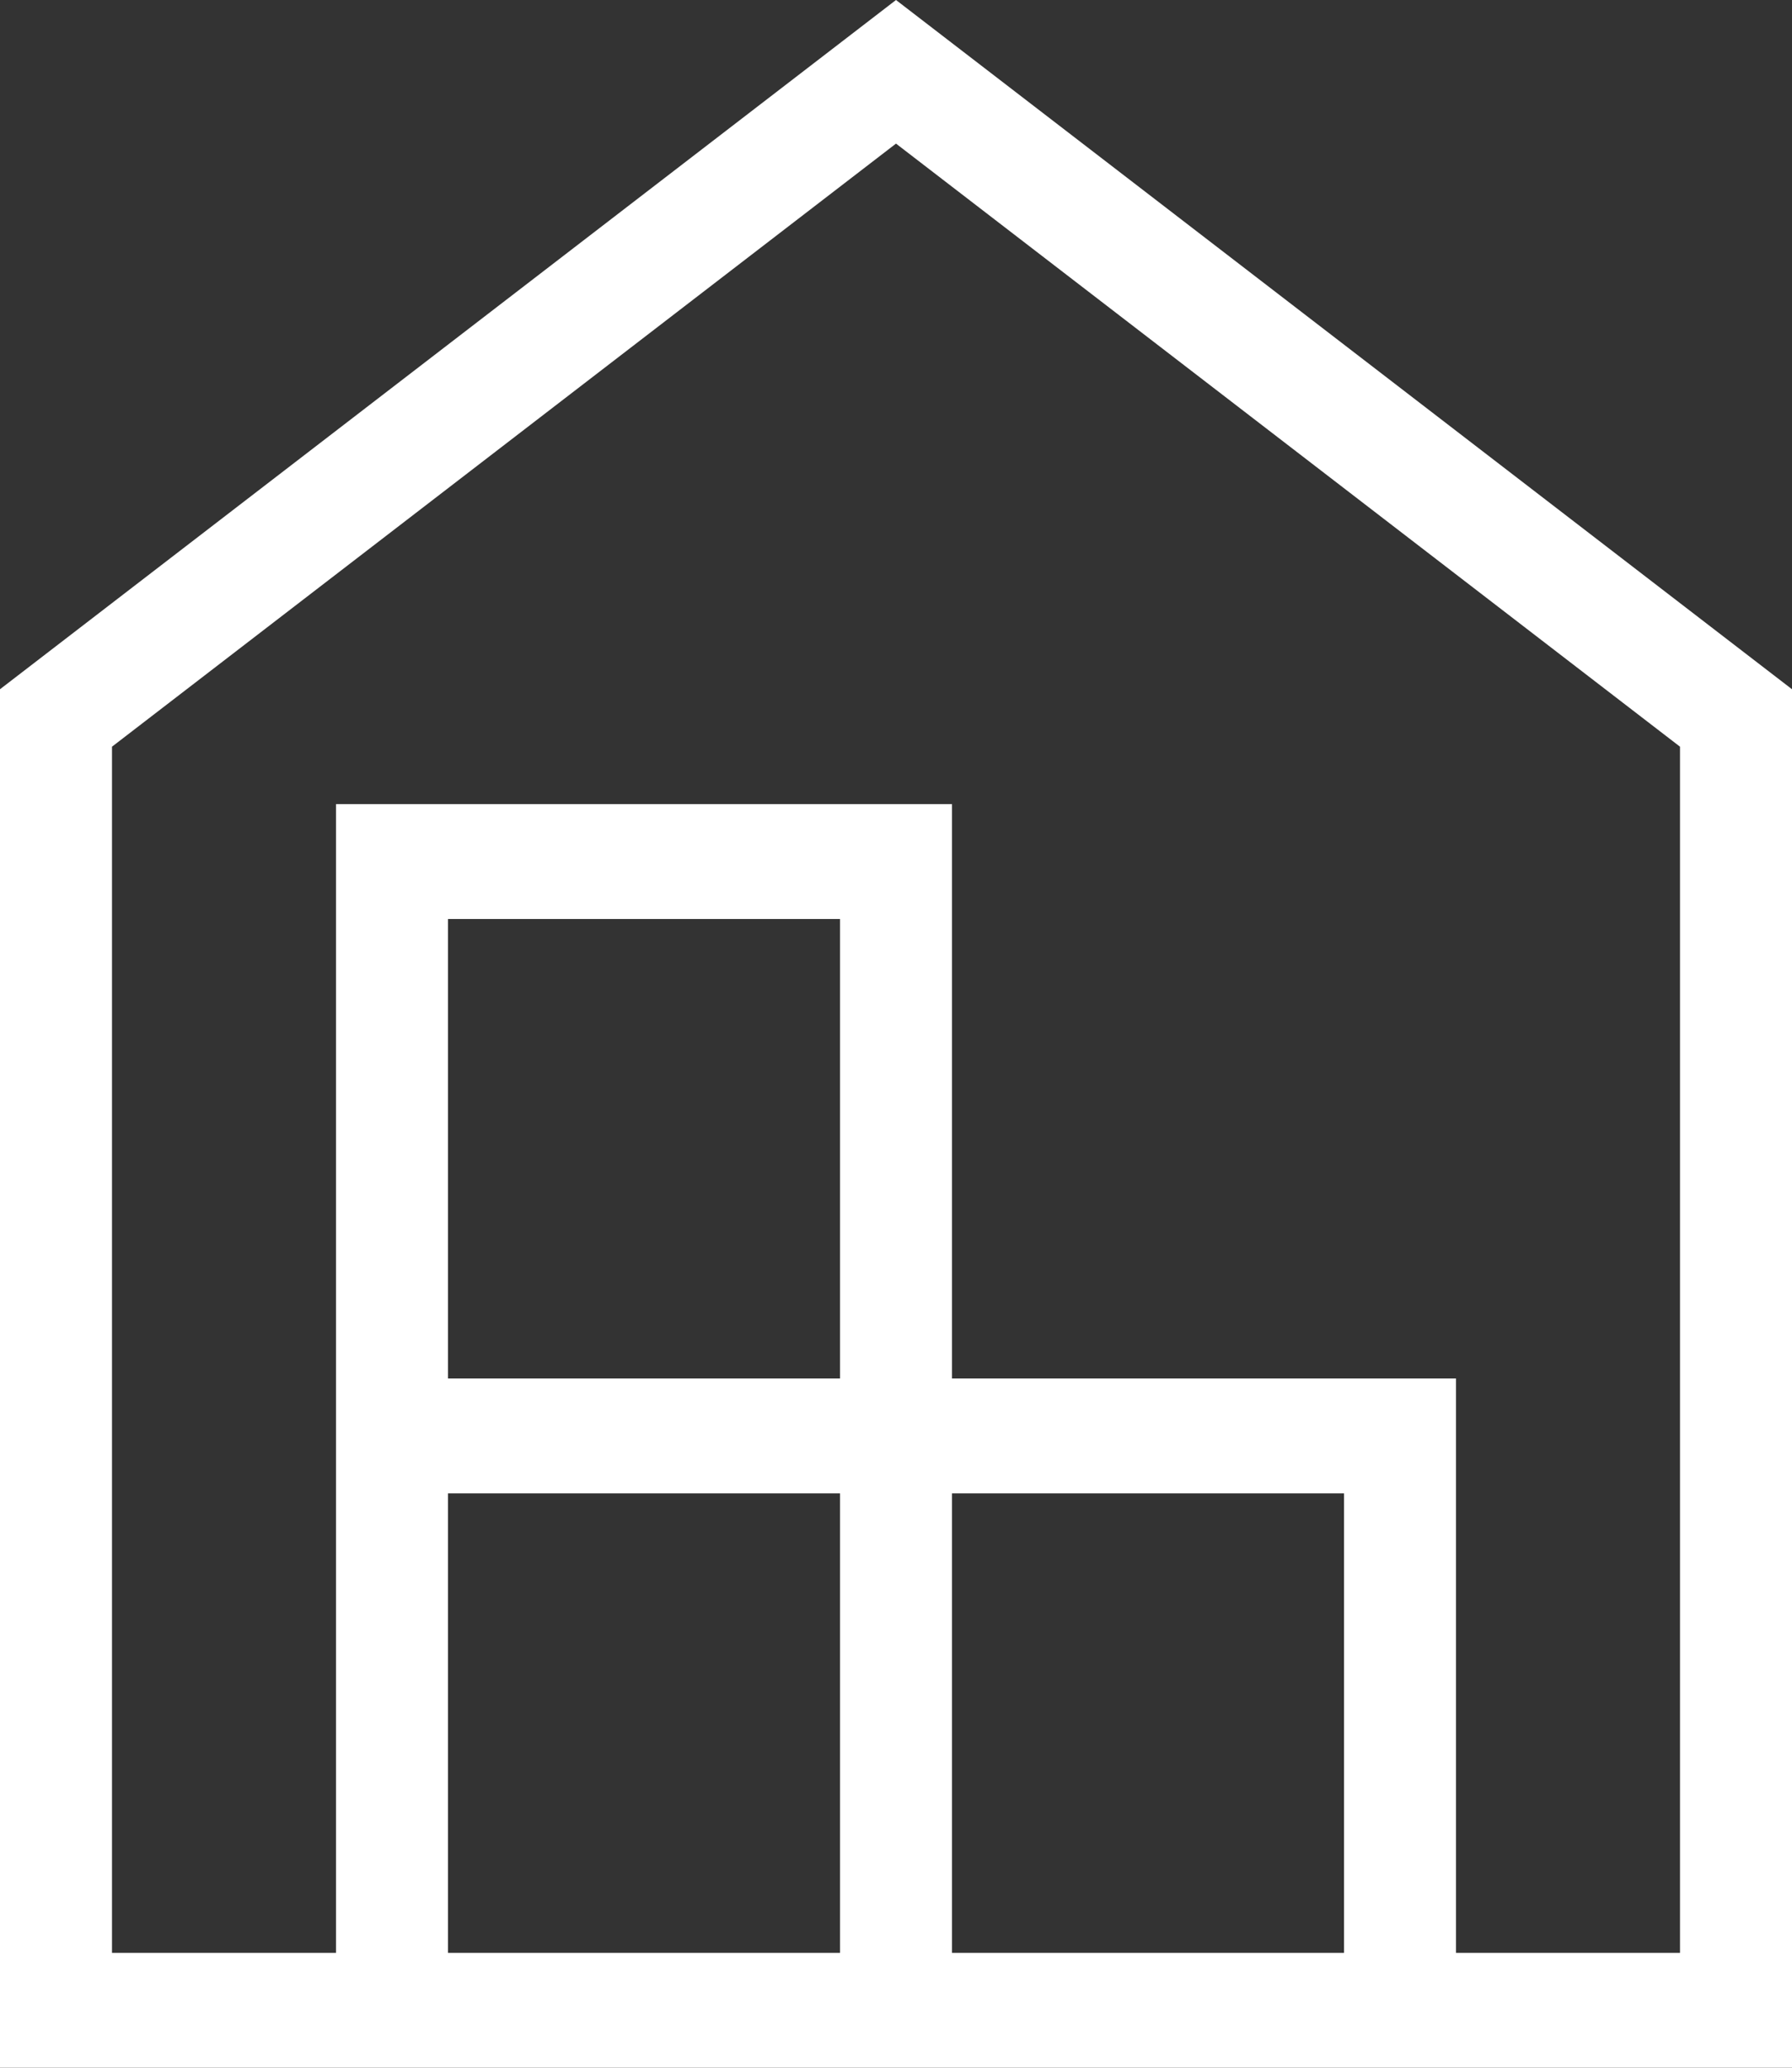 <svg width="52" height="60" viewBox="0 0 52 60" fill="none" xmlns="http://www.w3.org/2000/svg">
<rect x="0" y="0" width="52" height="60" fill="#333333" stroke="none"/>
<g id="noun_inventory_1923724_000000">
<path id="Shape" fill-rule="evenodd" clip-rule="evenodd" d="M26 0L0 20V60H52V20L26 0ZM13 56.667V43.333H24.375V56.667H13ZM13 40H24.375V26.667H13V40ZM27.625 56.667V43.333H39V56.667H27.625ZM42.25 56.667H48.75V21.667L26 4.167L3.25 21.667V56.667H9.75V23.333H27.625V40H42.25V56.667Z" fill="white"/>
</g>
</svg>
